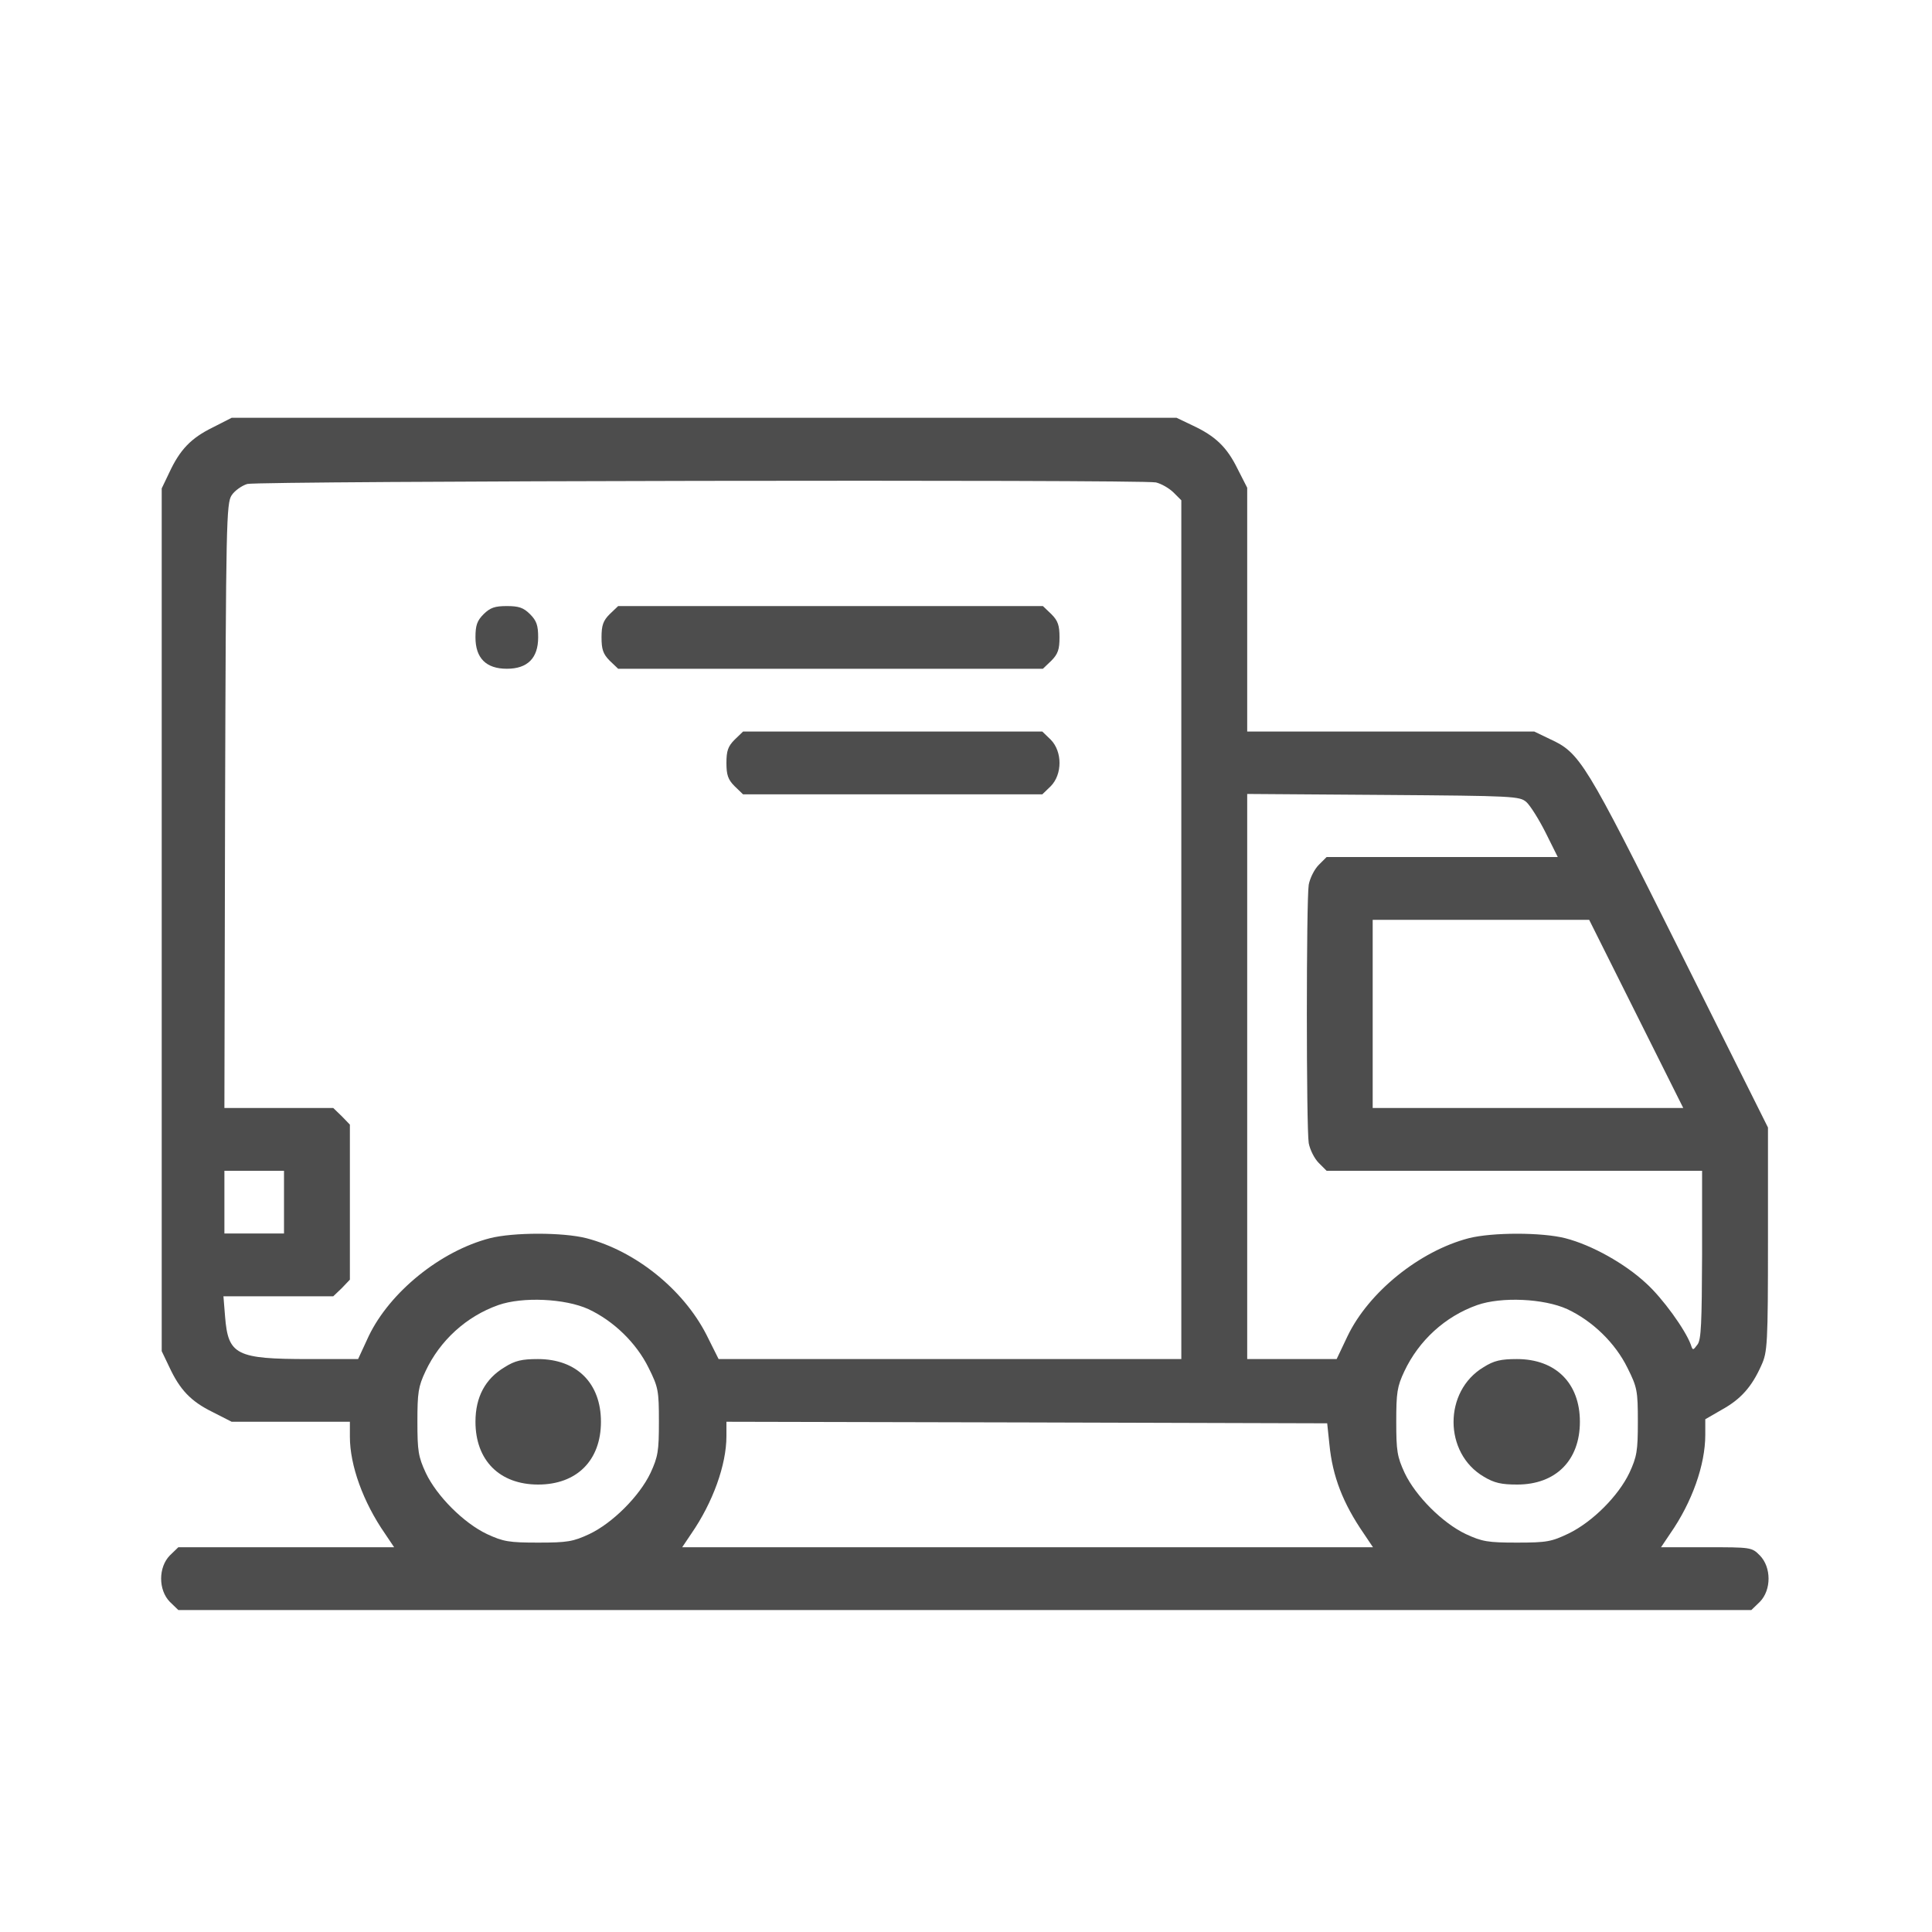 <svg width="20" height="20" viewBox="0 0 20 20" fill="none" xmlns="http://www.w3.org/2000/svg">
<path d="M2.2 4.426C1.976 4.536 1.862 4.656 1.752 4.893L1.674 5.056V9.522V13.987L1.752 14.15C1.862 14.387 1.976 14.507 2.2 14.617L2.398 14.718H3.012H3.622V14.874C3.622 15.169 3.759 15.55 3.986 15.877L4.08 16.017H2.963H1.846L1.758 16.102C1.638 16.225 1.638 16.459 1.758 16.582L1.846 16.667H9.988H18.13L18.218 16.582C18.338 16.459 18.338 16.225 18.218 16.102C18.134 16.017 18.127 16.017 17.663 16.017H17.195L17.289 15.877C17.517 15.55 17.653 15.163 17.653 14.854V14.692L17.828 14.591C18.02 14.484 18.134 14.358 18.234 14.133C18.296 13.997 18.302 13.922 18.302 12.831V11.672L17.39 9.846C16.409 7.881 16.357 7.794 16.045 7.651L15.883 7.573H14.399H12.911V6.313V5.049L12.81 4.851C12.7 4.627 12.58 4.513 12.343 4.403L12.18 4.325H7.289H2.398L2.2 4.426ZM11.966 4.994C12.021 5.007 12.102 5.053 12.148 5.098L12.229 5.179V9.622V14.069H9.835H7.439L7.312 13.815C7.072 13.348 6.581 12.951 6.071 12.818C5.828 12.756 5.314 12.756 5.071 12.818C4.558 12.951 4.035 13.377 3.817 13.831L3.707 14.069H3.2C2.443 14.069 2.362 14.026 2.33 13.63L2.313 13.419H2.882H3.45L3.538 13.335L3.622 13.247V12.445V11.642L3.538 11.555L3.45 11.47H2.885H2.323L2.33 8.343C2.339 5.423 2.343 5.208 2.398 5.127C2.427 5.082 2.502 5.027 2.56 5.01C2.677 4.978 11.797 4.962 11.966 4.994ZM15.802 8.304C15.841 8.339 15.931 8.482 16 8.619L16.126 8.872H14.928H13.733L13.652 8.953C13.606 8.999 13.561 9.09 13.548 9.158C13.522 9.314 13.522 11.678 13.548 11.834C13.561 11.902 13.606 11.993 13.652 12.039L13.733 12.12H15.675H17.62V12.987C17.617 13.695 17.611 13.87 17.572 13.919C17.526 13.981 17.523 13.981 17.503 13.919C17.445 13.763 17.211 13.438 17.039 13.283C16.821 13.081 16.48 12.889 16.204 12.818C15.961 12.756 15.448 12.756 15.204 12.818C14.694 12.951 14.168 13.377 13.95 13.831L13.837 14.069H13.376H12.911V11.146V8.219L14.321 8.229C15.678 8.239 15.733 8.242 15.802 8.304ZM16.938 10.496L17.425 11.47H15.818H14.21V10.496V9.522H15.331H16.451L16.938 10.496ZM2.94 12.445V12.769H2.632H2.323V12.445V12.12H2.632H2.94V12.445ZM6.091 13.552C6.354 13.675 6.588 13.903 6.714 14.159C6.815 14.361 6.821 14.396 6.821 14.718C6.821 15.02 6.812 15.079 6.734 15.248C6.62 15.488 6.341 15.767 6.1 15.881C5.932 15.959 5.873 15.969 5.571 15.969C5.269 15.969 5.211 15.959 5.042 15.881C4.801 15.767 4.522 15.488 4.408 15.248C4.33 15.079 4.321 15.02 4.321 14.718C4.321 14.416 4.33 14.354 4.405 14.195C4.554 13.877 4.827 13.627 5.159 13.51C5.409 13.422 5.85 13.442 6.091 13.552ZM16.224 13.552C16.487 13.675 16.721 13.903 16.847 14.159C16.948 14.361 16.955 14.396 16.955 14.718C16.955 15.02 16.945 15.079 16.867 15.248C16.753 15.485 16.49 15.751 16.24 15.874C16.061 15.959 16.016 15.969 15.704 15.969C15.402 15.969 15.344 15.959 15.175 15.881C14.934 15.767 14.655 15.488 14.541 15.248C14.463 15.079 14.454 15.02 14.454 14.718C14.454 14.416 14.463 14.354 14.538 14.195C14.688 13.877 14.96 13.627 15.292 13.51C15.542 13.422 15.983 13.442 16.224 13.552ZM13.762 14.952C13.794 15.283 13.902 15.562 14.119 15.877L14.213 16.017H10.638H7.062L7.156 15.877C7.38 15.553 7.52 15.163 7.52 14.867V14.718L10.631 14.725L13.739 14.734L13.762 14.952Z" fill="#4D4D4D"/>
<path d="M5.006 6.358C4.938 6.426 4.922 6.475 4.922 6.598C4.922 6.813 5.032 6.923 5.247 6.923C5.461 6.923 5.571 6.813 5.571 6.598C5.571 6.475 5.555 6.426 5.487 6.358C5.419 6.29 5.37 6.274 5.247 6.274C5.123 6.274 5.075 6.29 5.006 6.358Z" fill="#4D4D4D"/>
<path d="M6.311 6.358C6.243 6.426 6.227 6.475 6.227 6.598C6.227 6.722 6.243 6.77 6.311 6.839L6.399 6.923H8.597H10.796L10.884 6.839C10.952 6.77 10.968 6.722 10.968 6.598C10.968 6.475 10.952 6.426 10.884 6.358L10.796 6.274H8.597H6.399L6.311 6.358Z" fill="#4D4D4D"/>
<path d="M7.604 7.658C7.536 7.726 7.52 7.774 7.52 7.898C7.52 8.021 7.536 8.07 7.604 8.138L7.692 8.223H9.241H10.79L10.878 8.138C10.998 8.015 10.998 7.781 10.878 7.658L10.79 7.573H9.241H7.692L7.604 7.658Z" fill="#4D4D4D"/>
<path d="M5.224 14.153C5.023 14.273 4.922 14.462 4.922 14.718C4.922 15.118 5.172 15.368 5.571 15.368C5.971 15.368 6.221 15.118 6.221 14.718C6.221 14.319 5.971 14.069 5.568 14.069C5.403 14.069 5.331 14.085 5.224 14.153Z" fill="#4D4D4D"/>
<path d="M15.358 14.153C14.943 14.4 14.943 15.043 15.361 15.287C15.469 15.352 15.543 15.368 15.706 15.368C16.105 15.368 16.355 15.118 16.355 14.718C16.355 14.319 16.105 14.069 15.703 14.069C15.537 14.069 15.465 14.085 15.358 14.153Z" fill="#4D4D4D"/>
</svg>
